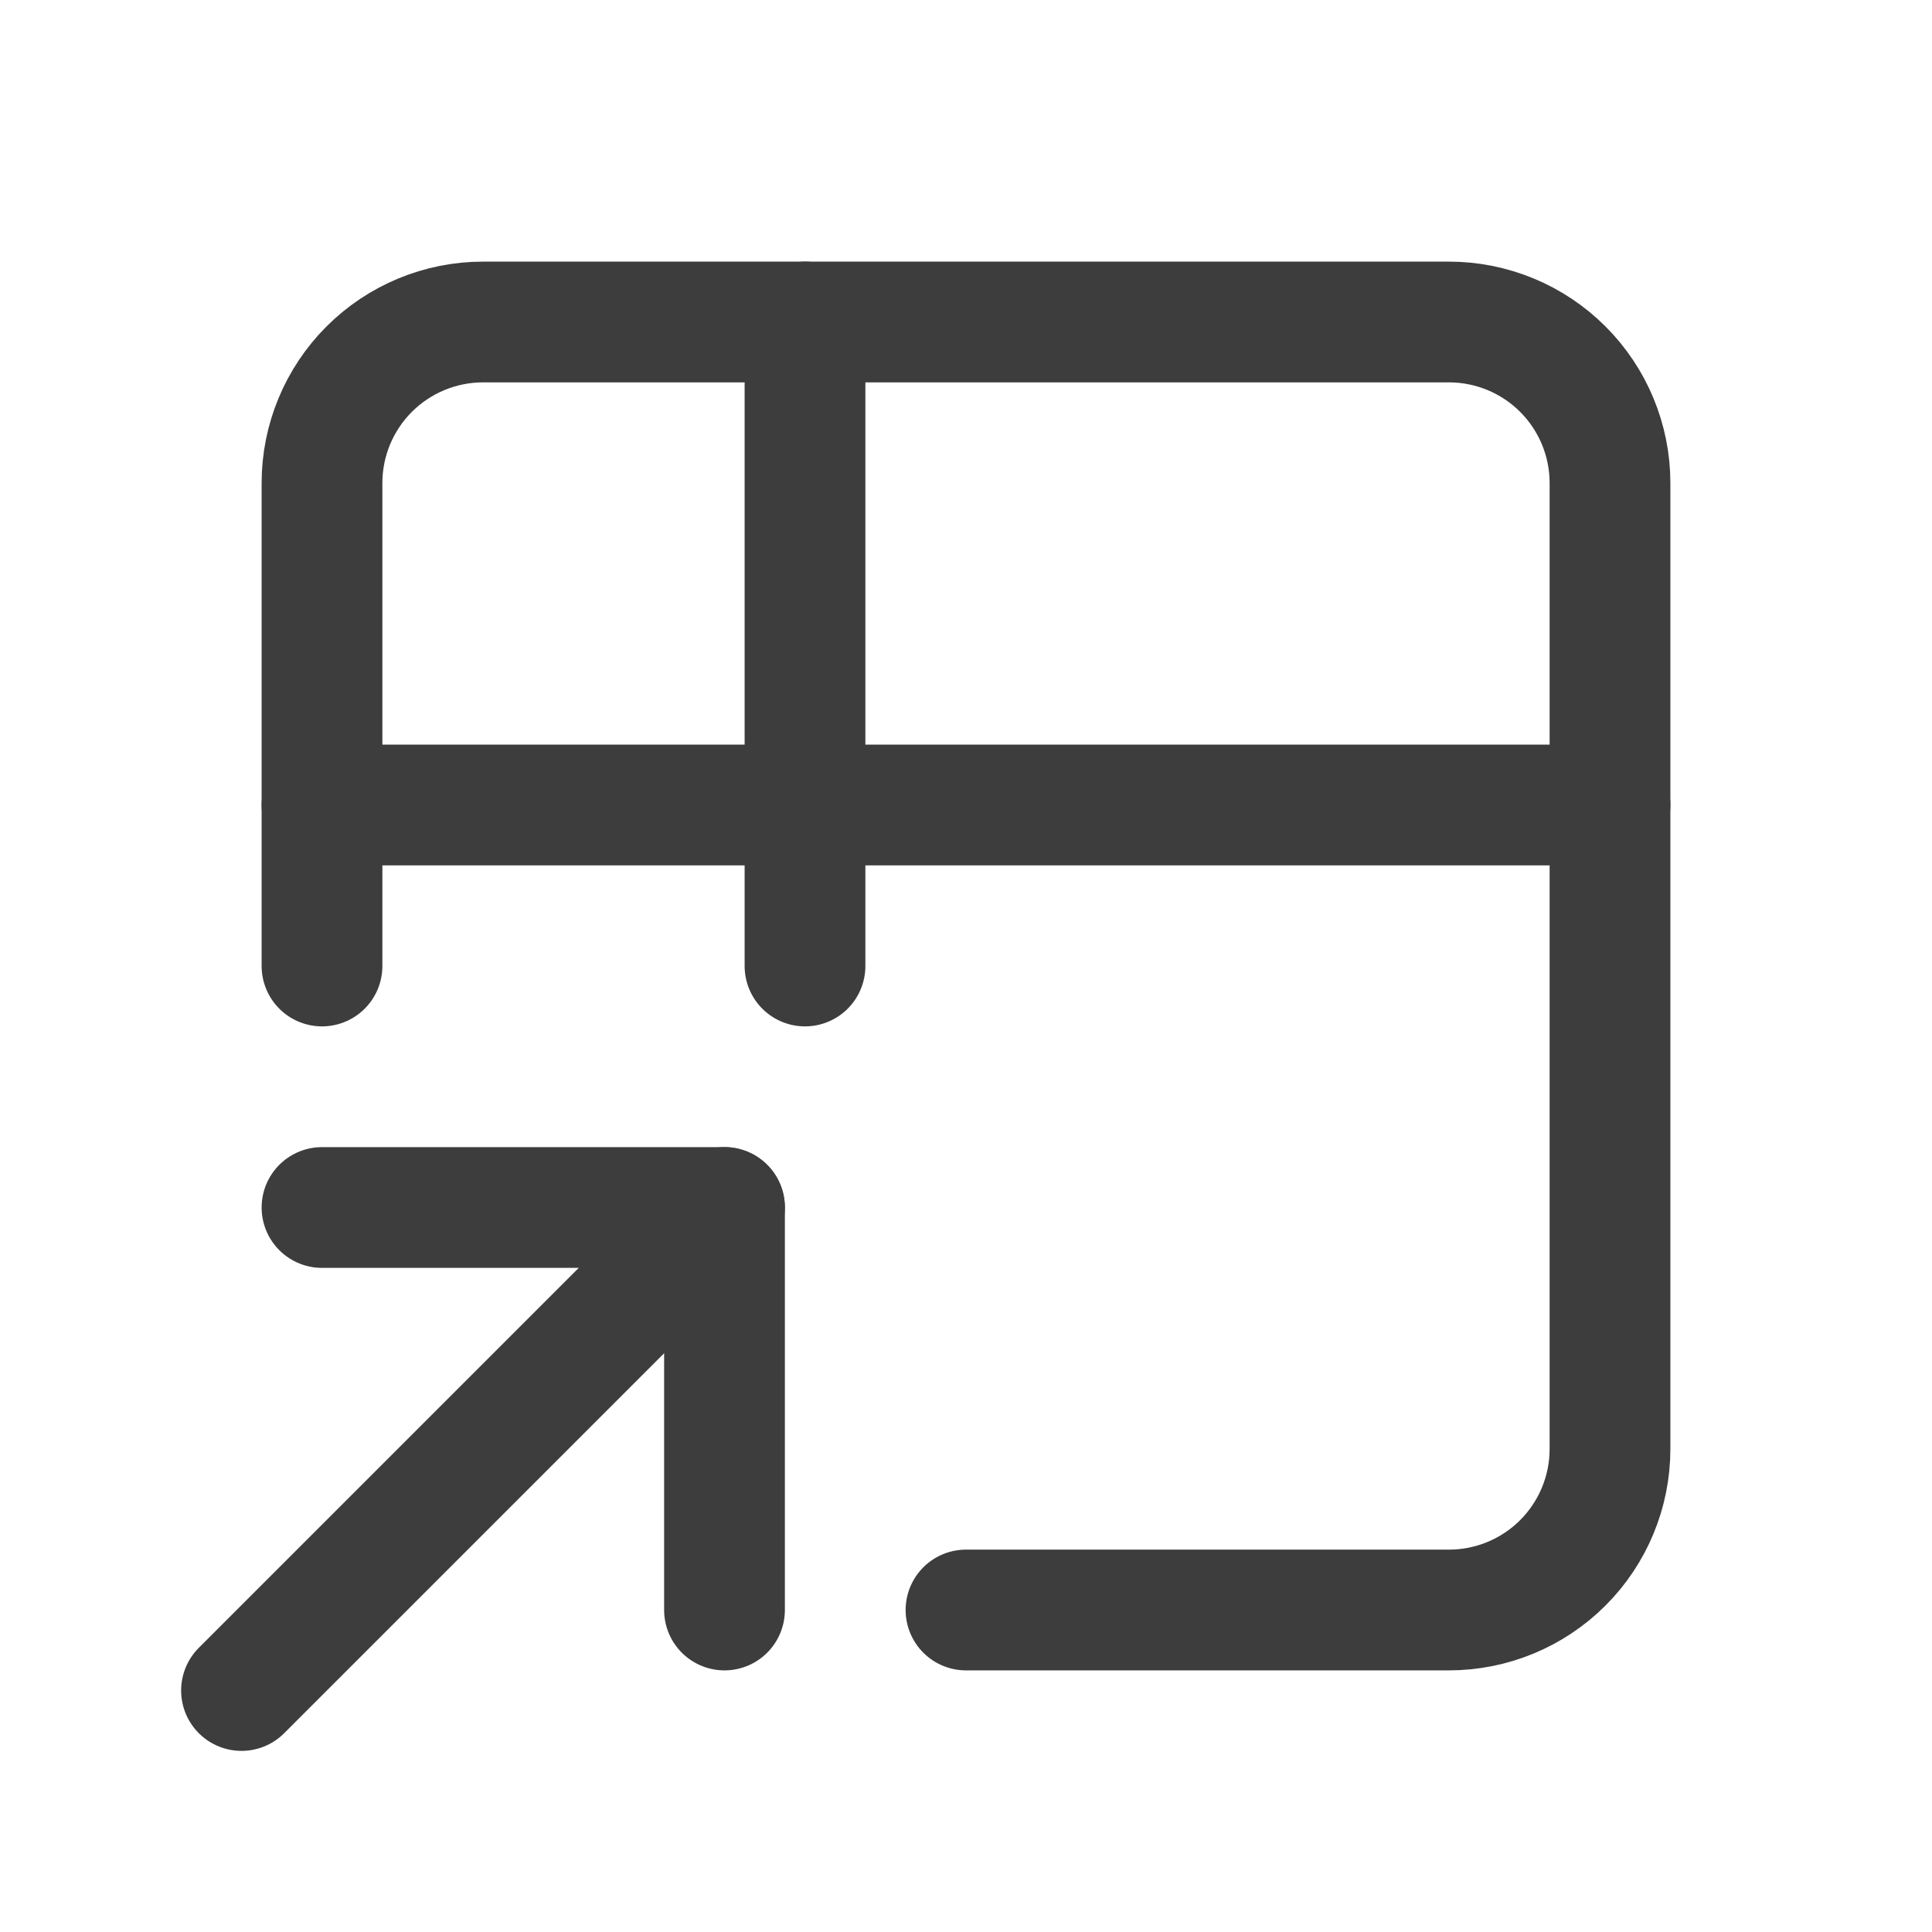 <svg width="24" height="24" viewBox="0 0 24 24" fill="none" xmlns="http://www.w3.org/2000/svg">
<path d="M4 12V6C4 5.47 4.211 4.961 4.586 4.586C4.961 4.211 5.47 4 6 4H18C18.53 4 19.039 4.211 19.414 4.586C19.789 4.961 20 5.47 20 6V18C20 18.53 19.789 19.039 19.414 19.414C19.039 19.789 18.53 20 18 20H12" stroke="#3D3D3D" stroke-width="1.5" stroke-linecap="round" stroke-linejoin="round"/>
<path d="M4 10H20" stroke="#3D3D3D" stroke-width="1.5" stroke-linecap="round" stroke-linejoin="round"/>
<path d="M10 4V12" stroke="#3D3D3D" stroke-width="1.5" stroke-linecap="round" stroke-linejoin="round"/>
<path d="M3 21L9 15" stroke="#3D3D3D" stroke-width="1.5" stroke-linecap="round" stroke-linejoin="round"/>
<path d="M4 15H9V20" stroke="#3D3D3D" stroke-width="1.5" stroke-linecap="round" stroke-linejoin="round"/>
</svg>

